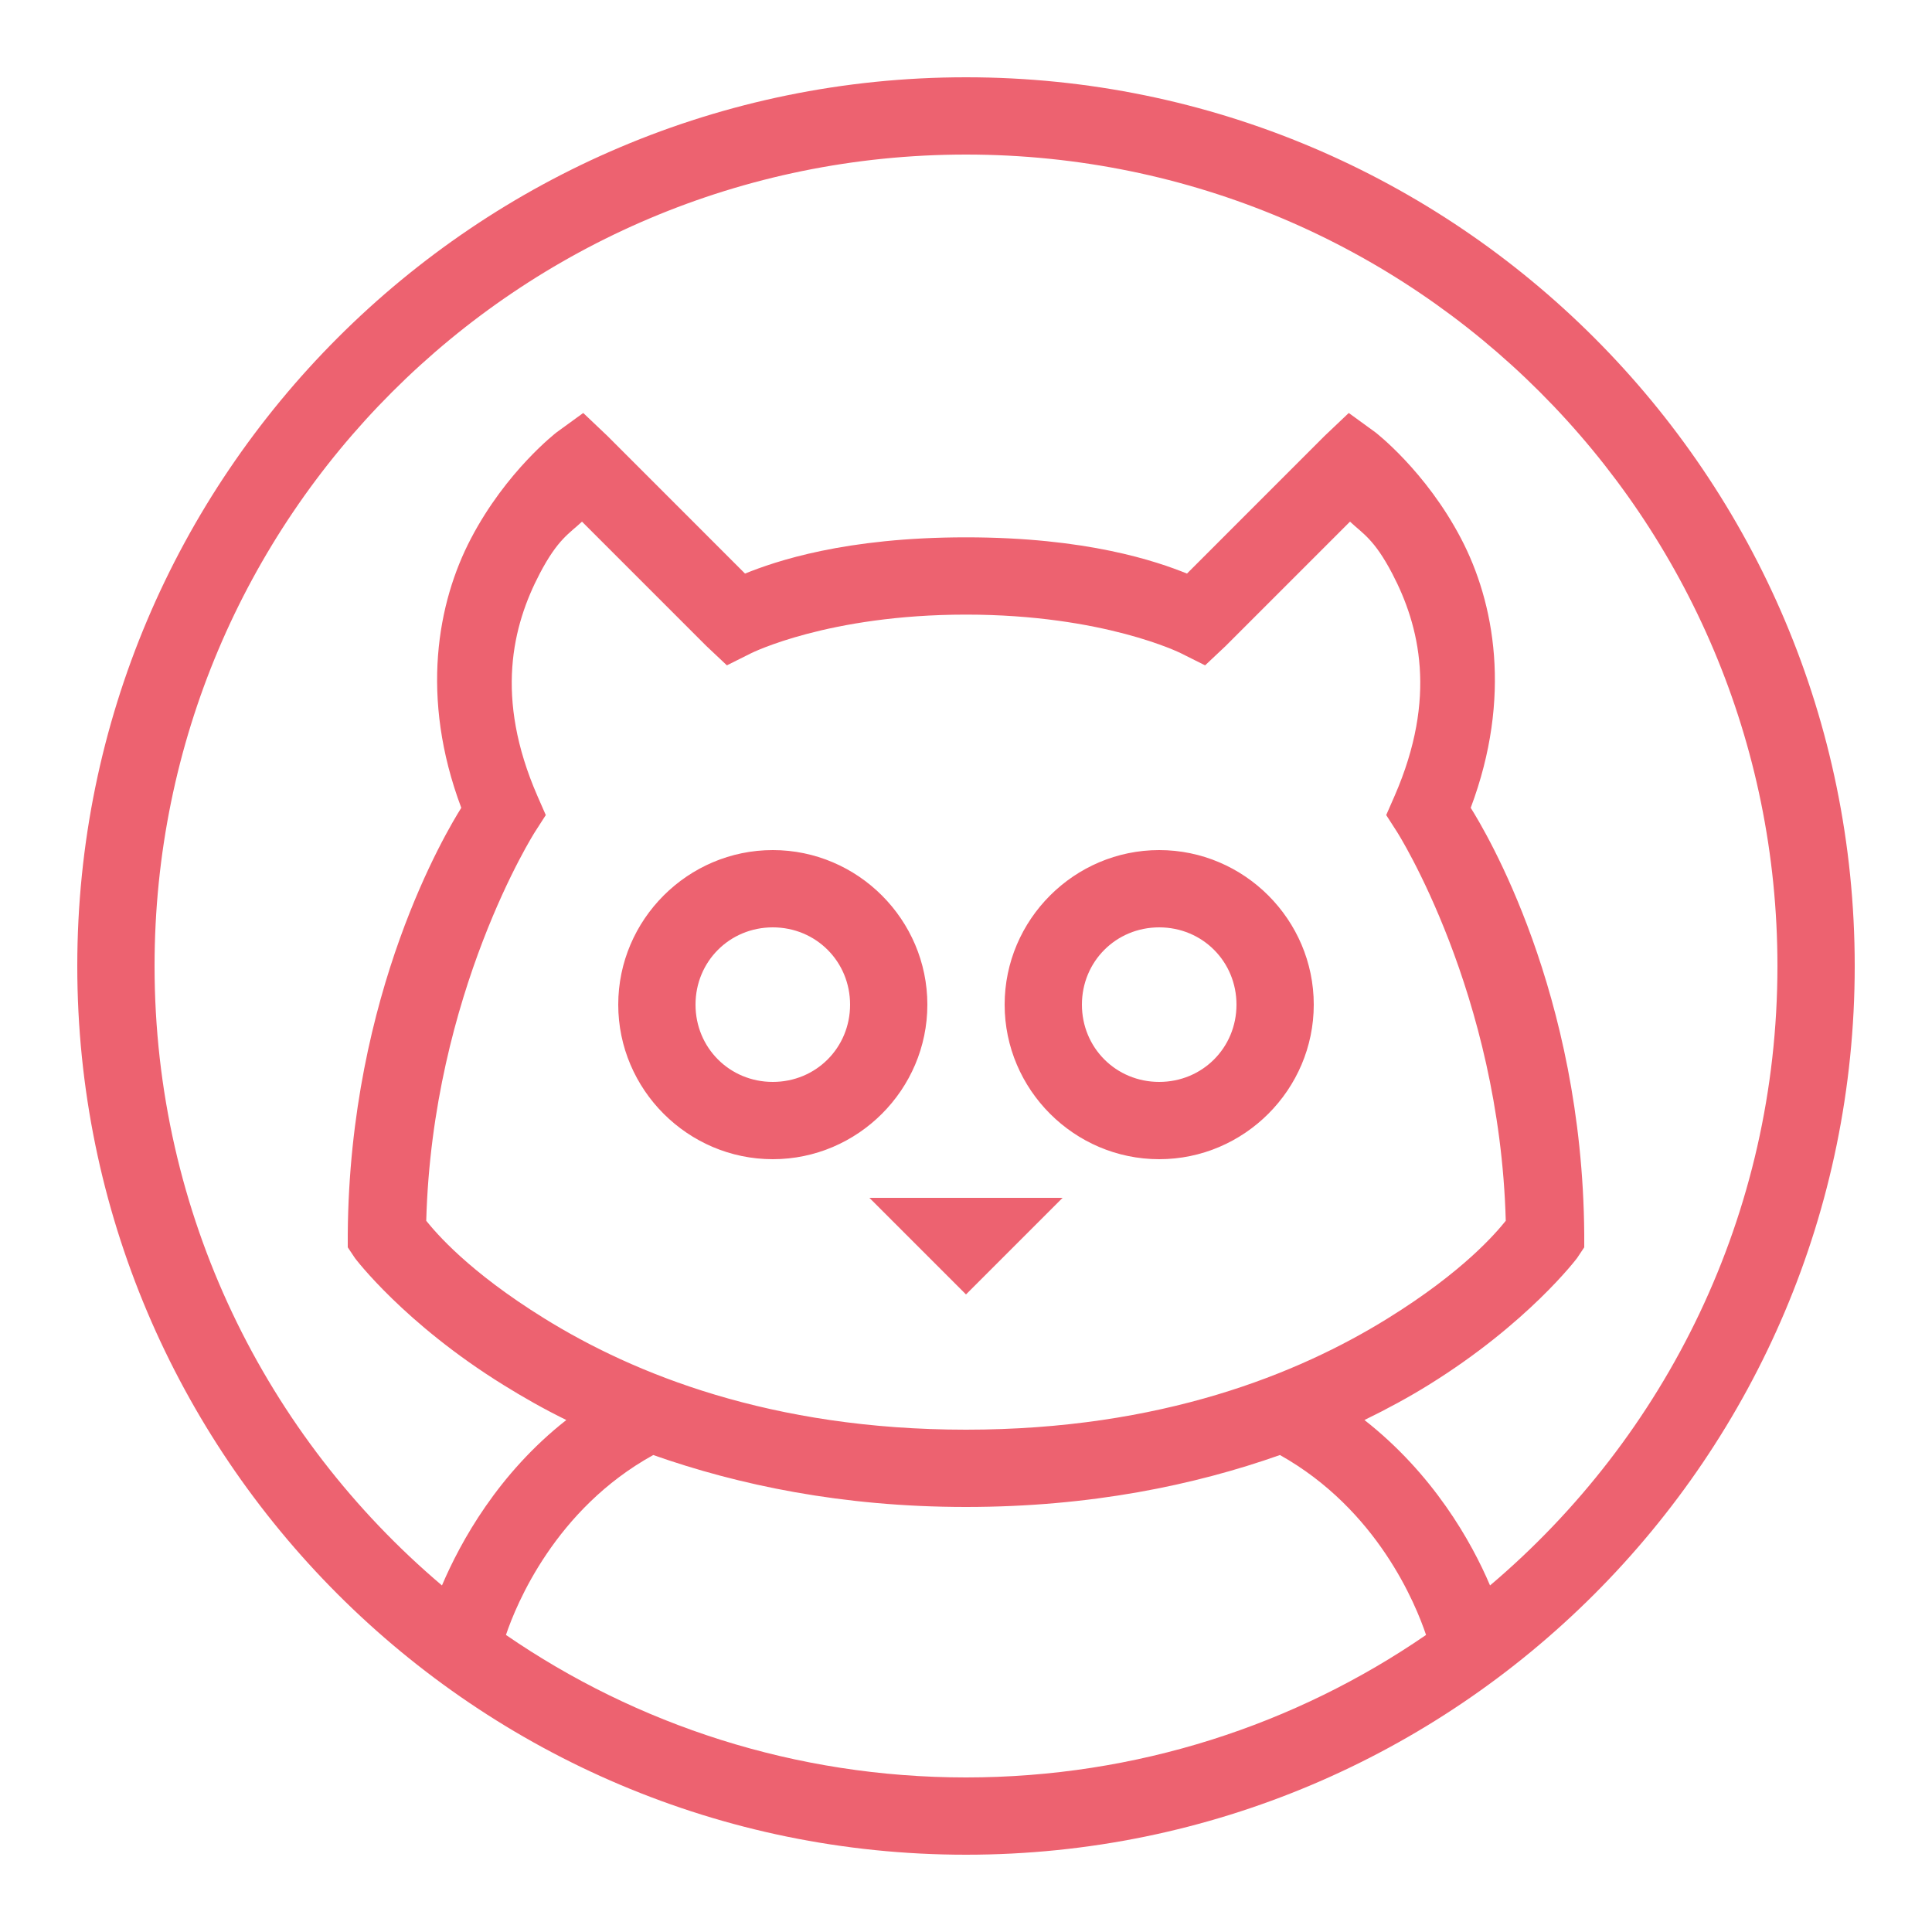 <?xml version="1.0" encoding="utf-8"?>
<svg xmlns="http://www.w3.org/2000/svg" viewBox="0 0 50 50" fill="#ed6270"><path d="M 25 2 C 12.309 2 2 12.309 2 25 C 2 37.691 12.309 48 25 48 C 37.691 48 48 37.691 48 25 C 48 12.309 37.691 2 25 2 Z M 25 4 C 36.609 4 46 13.391 46 25 C 46 31.434 43.109 37.18 38.562 41.031 C 38.078 39.891 37.086 38.141 35.312 36.75 C 35.914 36.457 36.473 36.152 36.969 35.844 C 39.543 34.25 40.812 32.562 40.812 32.562 L 41 32.281 L 41 31.938 C 40.953 25.672 38.434 21.5 38.062 20.906 C 39.137 18.043 38.676 15.586 37.812 13.938 C 36.898 12.188 35.594 11.188 35.594 11.188 L 34.906 10.688 L 34.281 11.281 L 30.719 14.844 C 29.934 14.527 28.133 13.906 25 13.906 C 21.867 13.906 20.066 14.527 19.281 14.844 L 15.719 11.281 L 15.094 10.688 L 14.406 11.188 C 14.406 11.188 13.102 12.188 12.188 13.938 C 11.324 15.586 10.863 18.043 11.938 20.906 C 11.566 21.5 9.047 25.672 9 31.938 L 9 32.281 L 9.188 32.562 C 9.188 32.562 10.457 34.25 13.031 35.844 C 13.52 36.148 14.066 36.461 14.656 36.75 C 12.895 38.133 11.922 39.895 11.438 41.031 C 6.891 37.18 4 31.434 4 25 C 4 13.391 13.391 4 25 4 Z M 15.062 13.5 L 18.281 16.719 L 18.812 17.219 L 19.438 16.906 C 19.438 16.906 21.43 15.906 25 15.906 C 28.57 15.906 30.562 16.906 30.562 16.906 L 31.188 17.219 L 31.719 16.719 L 34.938 13.5 C 35.266 13.809 35.562 13.949 36.031 14.844 C 36.734 16.188 37.203 18.047 36.094 20.594 L 35.875 21.094 L 36.156 21.531 C 36.156 21.531 38.809 25.691 38.969 31.594 C 38.723 31.898 37.883 32.902 35.906 34.125 C 33.605 35.551 30.055 37 25 37 C 19.945 37 16.395 35.551 14.094 34.125 C 12.117 32.902 11.277 31.898 11.031 31.594 C 11.191 25.691 13.844 21.531 13.844 21.531 L 14.125 21.094 L 13.906 20.594 C 12.797 18.047 13.266 16.188 13.969 14.844 C 14.438 13.949 14.734 13.809 15.062 13.5 Z M 20 22 C 17.801 22 16 23.801 16 26 C 16 28.199 17.801 30 20 30 C 22.199 30 24 28.199 24 26 C 24 23.801 22.199 22 20 22 Z M 30 22 C 27.801 22 26 23.801 26 26 C 26 28.199 27.801 30 30 30 C 32.199 30 34 28.199 34 26 C 34 23.801 32.199 22 30 22 Z M 20 24 C 21.117 24 22 24.883 22 26 C 22 27.117 21.117 28 20 28 C 18.883 28 18 27.117 18 26 C 18 24.883 18.883 24 20 24 Z M 30 24 C 31.117 24 32 24.883 32 26 C 32 27.117 31.117 28 30 28 C 28.883 28 28 27.117 28 26 C 28 24.883 28.883 24 30 24 Z M 22.5 31 L 25 33.5 L 27.5 31 Z M 16.906 37.656 C 19.105 38.43 21.789 39 25 39 C 28.223 39 30.922 38.434 33.125 37.656 C 35.652 39.074 36.641 41.523 36.906 42.312 C 33.527 44.637 29.418 46 25 46 C 20.582 46 16.473 44.637 13.094 42.312 C 13.359 41.523 14.371 39.055 16.906 37.656 Z" fill="#ed6270"/></svg>
